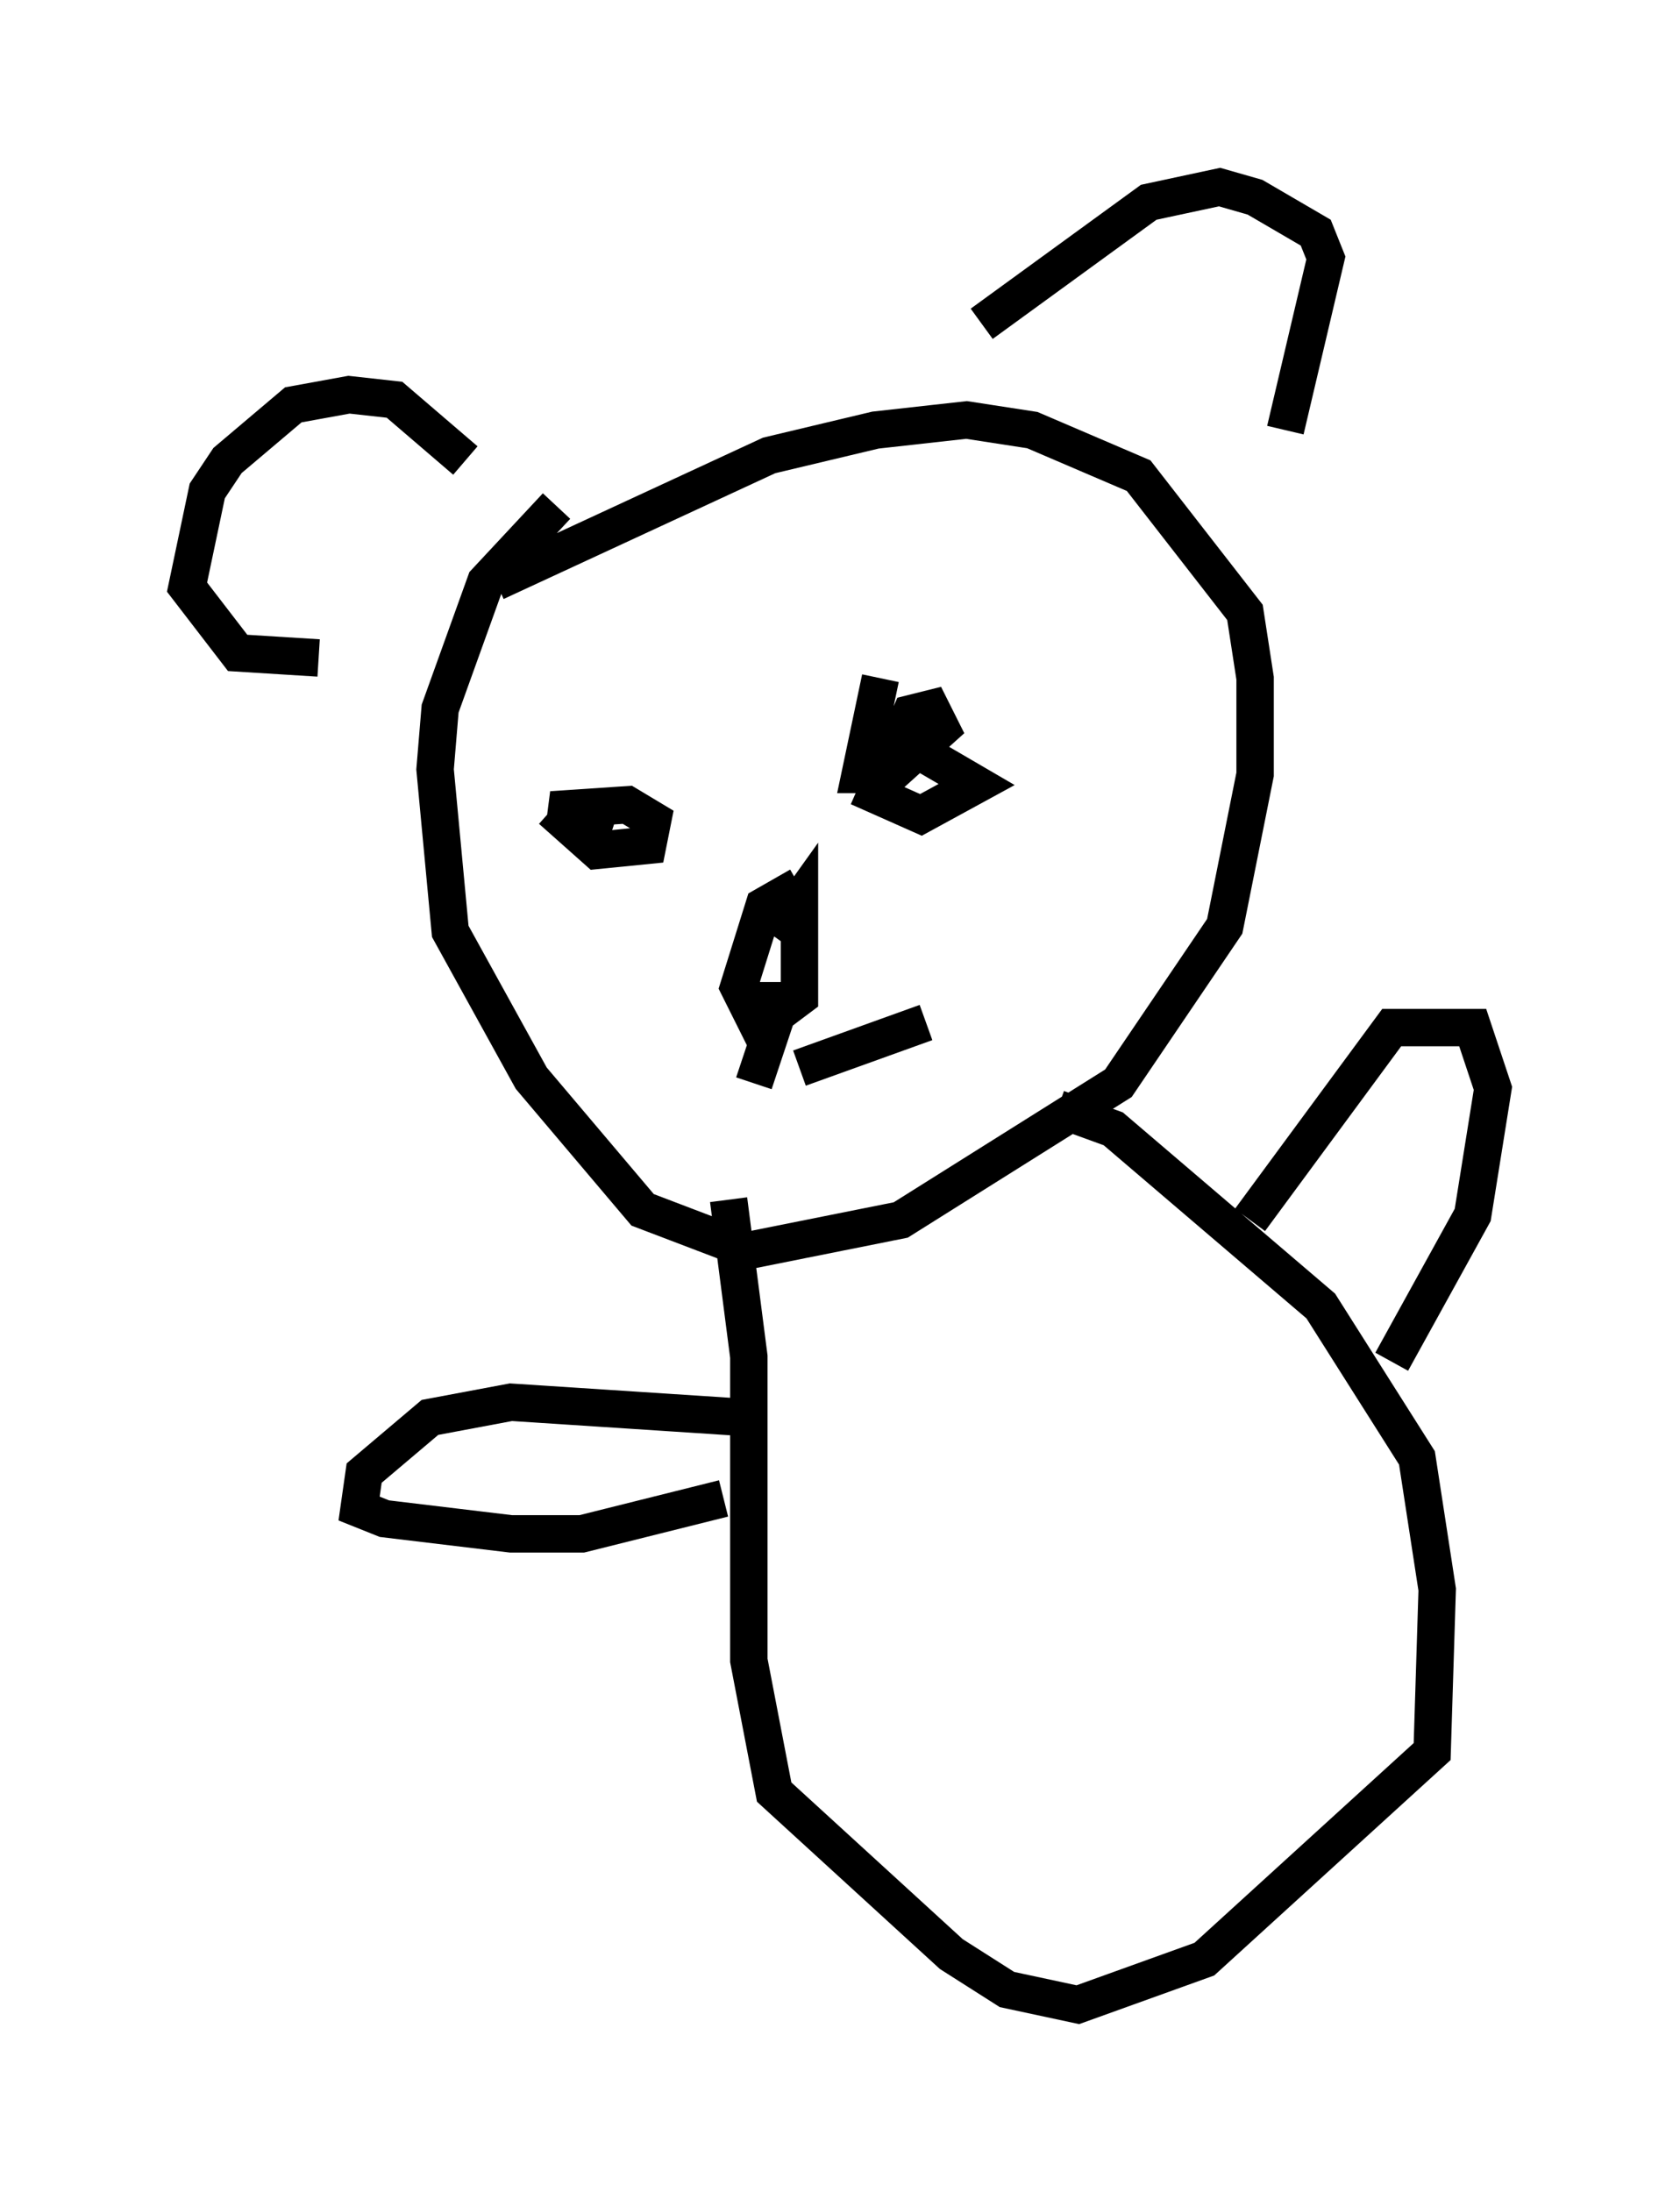 <?xml version="1.0" encoding="utf-8" ?>
<svg baseProfile="full" height="58.579" version="1.1" width="44.912" xmlns="http://www.w3.org/2000/svg" xmlns:ev="http://www.w3.org/2001/xml-events" xmlns:xlink="http://www.w3.org/1999/xlink"><defs /><rect fill="white" height="58.579" width="44.912" x="0" y="0" /><path d="M18.261, 11.089 m-3.383, 2.436 l-1.894, 2.03 -1.218, 3.383 l-0.135, 1.624 0.406, 4.33 l2.165, 3.924 2.977, 3.518 l2.842, 1.083 4.059, -0.812 l5.819, -3.654 2.842, -4.195 l0.812, -4.059 0.0, -2.571 l-0.271, -1.759 -2.842, -3.654 l-2.842, -1.218 -1.759, -0.271 l-2.436, 0.271 -2.842, 0.677 l-7.307, 3.383 m1.488, 6.089 l1.218, 1.083 1.353, -0.135 l0.135, -0.677 -0.677, -0.406 l-2.03, 0.135 1.624, 0.541 m7.172, -4.059 l-0.541, 2.571 0.812, 0.0 l1.353, -1.218 -0.271, -0.541 l-0.541, 0.135 -0.947, 2.165 l1.218, 0.541 1.488, -0.812 l-1.624, -0.947 -0.947, 0.406 m-2.165, 3.248 l-0.947, 0.541 -0.677, 2.165 l0.541, 1.083 1.083, -0.812 l0.0, -2.571 -0.677, 0.947 m0.0, 1.218 l0.0, 1.083 -0.541, 1.624 m1.218, -0.406 l3.383, -1.218 m-12.314, -15.02 l-1.894, -1.624 -1.218, -0.135 l-1.488, 0.271 -1.759, 1.488 l-0.541, 0.812 -0.541, 2.571 l1.353, 1.759 2.165, 0.135 m17.726, -8.931 l4.465, -3.248 1.894, -0.406 l0.947, 0.271 1.624, 0.947 l0.271, 0.677 -1.083, 4.601 m-6.089, 18.132 l1.488, 0.541 5.548, 4.736 l2.571, 4.059 0.541, 3.518 l-0.135, 4.33 -6.089, 5.548 l-3.383, 1.218 -1.894, -0.406 l-1.488, -0.947 -4.736, -4.33 l-0.677, -3.518 0.0, -8.119 l-0.541, -4.195 m0.406, 5.819 l-6.225, -0.406 -2.165, 0.406 l-1.759, 1.488 -0.135, 0.947 l0.677, 0.271 3.383, 0.406 l1.894, 0.0 3.789, -0.947 m14.073, -7.442 l3.789, -5.142 2.165, 0.0 l0.541, 1.624 -0.541, 3.383 l-2.165, 3.924 " fill="none" stroke="black" stroke-width="1" /></svg>